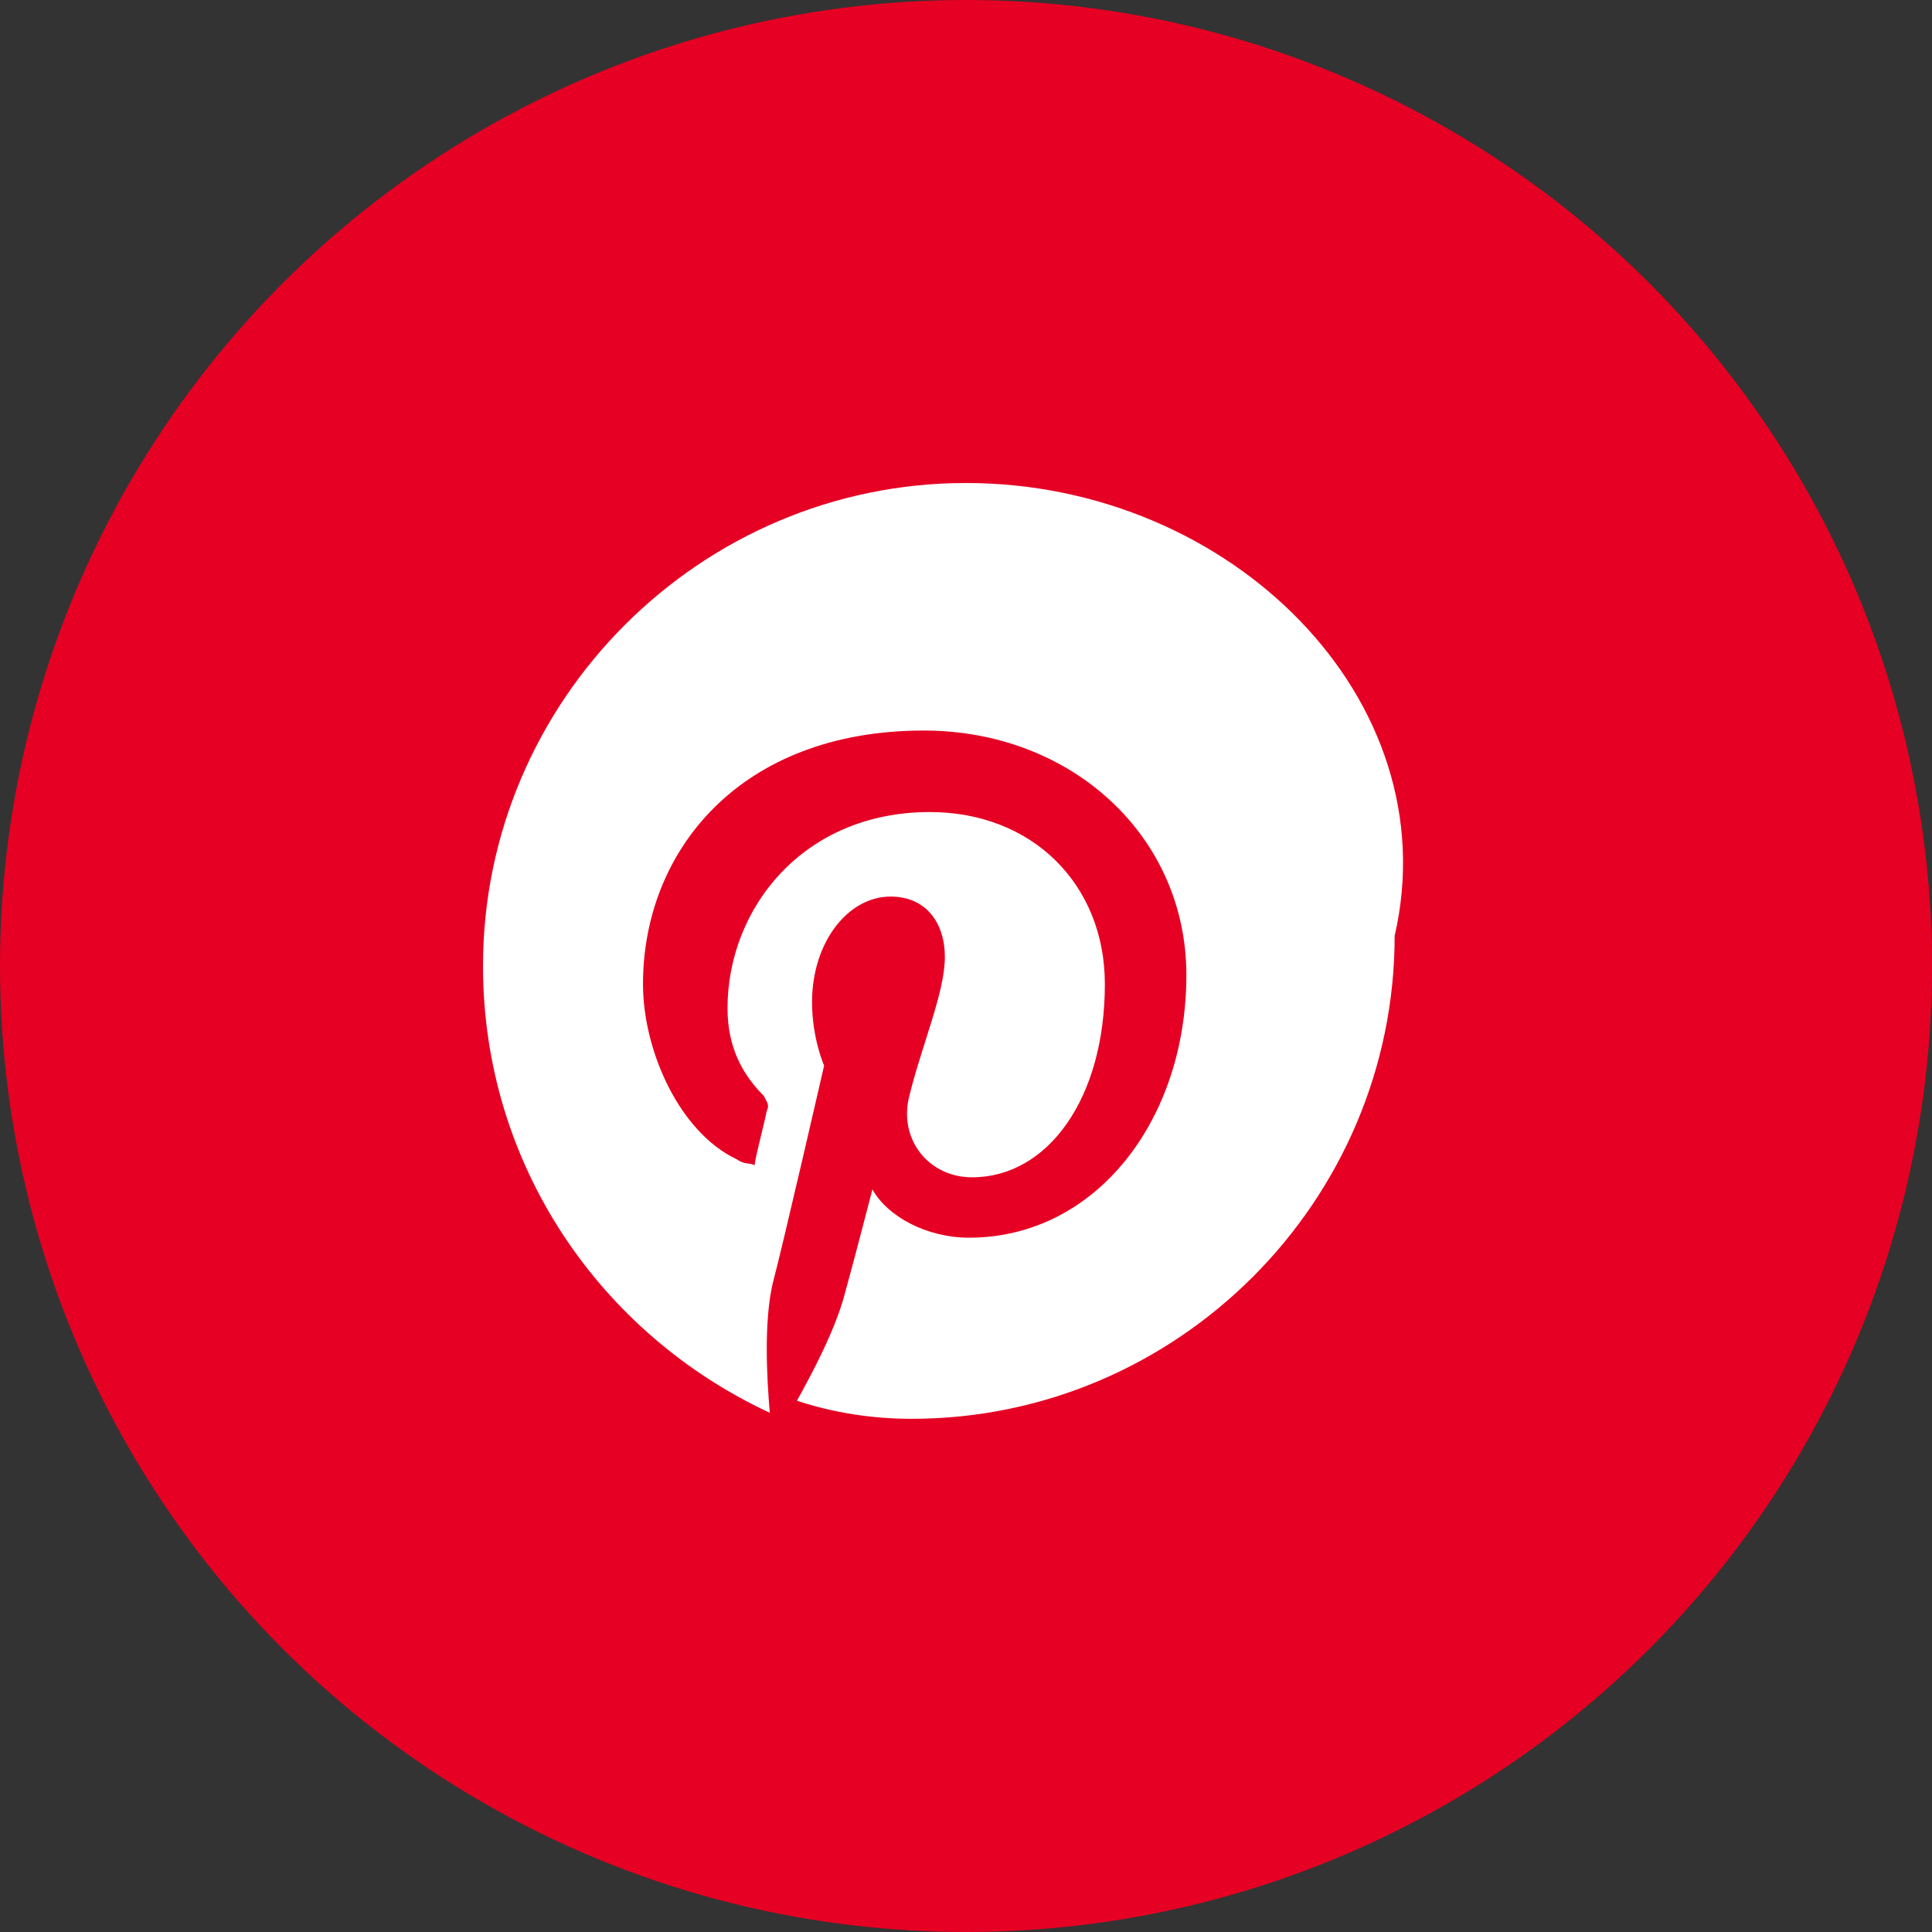 <?xml version="1.0" ?><svg style="enable-background:new 0 0 64 64;" version="1.1" viewBox="0 0 64 64" xml:space="preserve" xmlns="http://www.w3.org/2000/svg"><rect x="0" y="0" width="64" height="64" fill="#333333" stroke="none"/><style type="text/css">.st0{fill:#E60023;}.st1{fill:#FFFFFF;}</style><g id="pinterest"><circle class="st0" cx="32" cy="32" r="32"/><path class="st1" d="M32,16c-8.8,0-16,7.2-16,16c0,6.6,3.9,12.2,9.5,14.8c-0.1-1.2-0.2-3,0.1-4.3c0.3-1.1,1.7-7.2,1.7-7.2   s-0.4-0.9-0.4-2.1c0-2,1.2-3.5,2.6-3.5c1.2,0,1.8,0.9,1.8,2c0,1.2-0.8,3-1.2,4.7c-0.3,1.4,0.7,2.6,2.1,2.6c2.5,0,4.4-2.6,4.4-6.4   c0-3.3-2.4-5.7-5.8-5.7c-4.2,0-6.7,3.2-6.7,6.5c0,1.3,0.5,2.2,1.2,2.9c0.1,0.2,0.2,0.3,0.1,0.5c-0.1,0.5-0.4,1.6-0.4,1.8   C24.8,38.5,24.7,38.6,24.4,38.4c-1.9-0.9-3.1-3.6-3.1-5.8c0-4.4,3.2-8.4,9.3-8.4c4.9,0,8.7,3.5,8.7,8.1c0,4.8-3,8.7-7.2,8.7   c-1.4,0-2.7-0.7-3.2-1.6c0,0-0.7,2.7-0.9,3.4c-0.3,1.2-1.1,2.7-1.6,3.6c1.2,0.4,2.5,0.6,3.8,0.6c8.8,0,16-7.2,16-16   C48,23.2,40.8,16,32,16z"/></g></svg>
